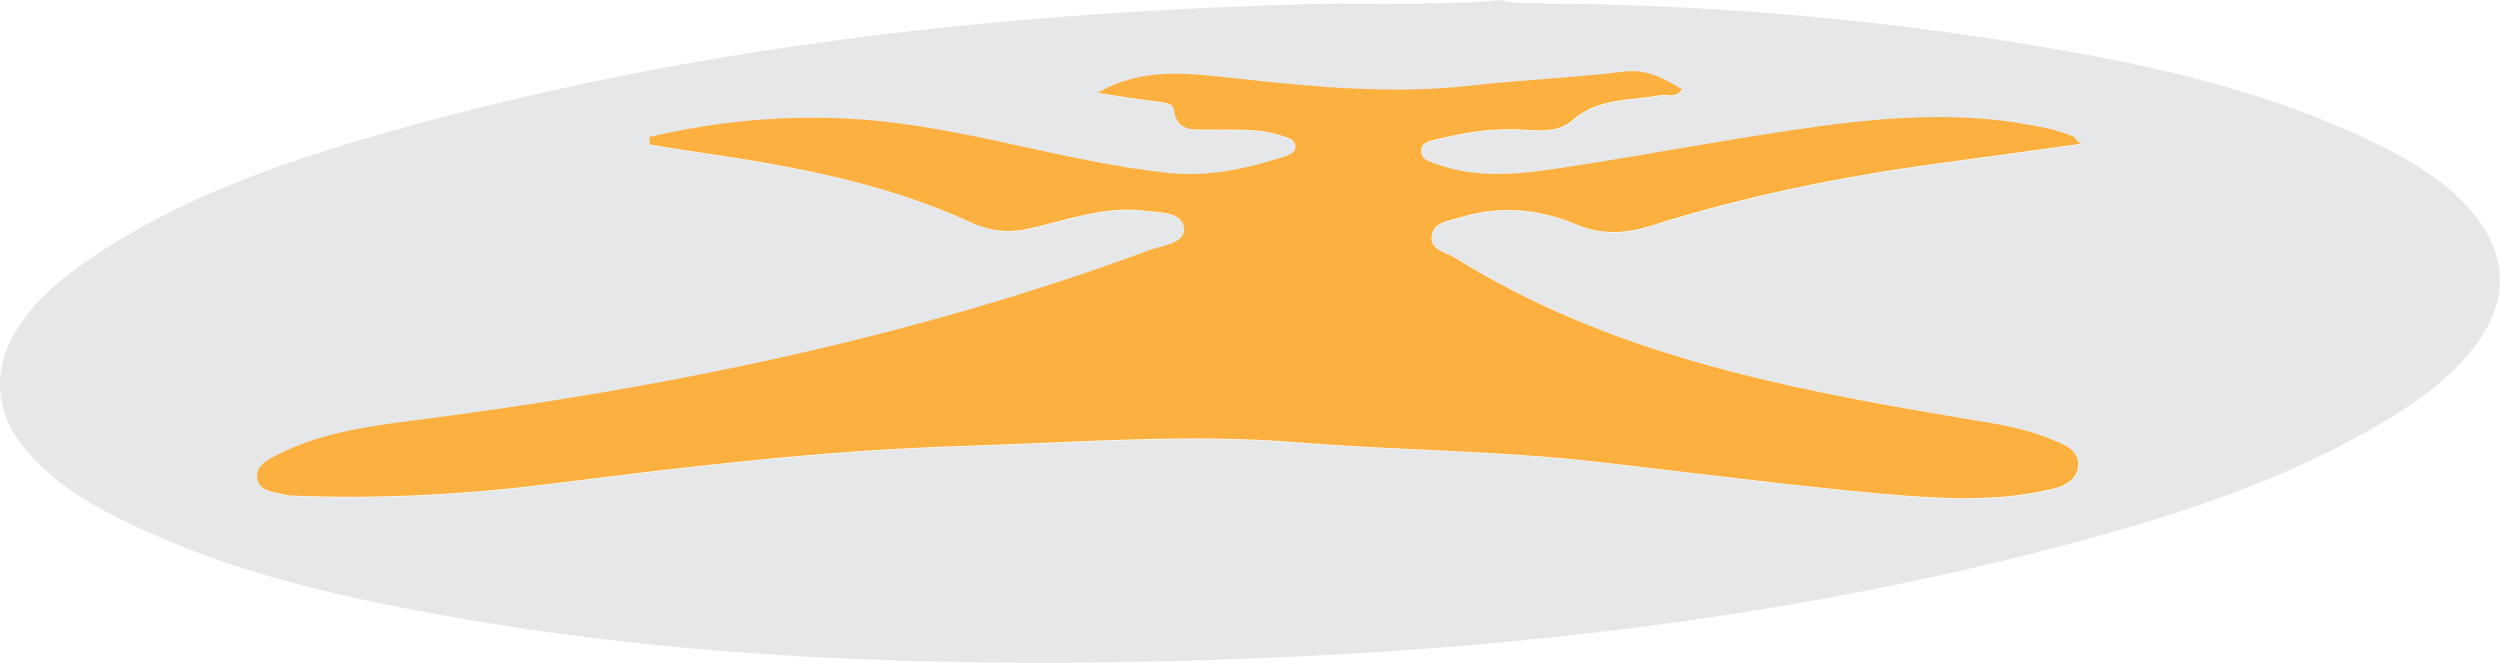 <!-- Generator: Adobe Illustrator 22.1.0, SVG Export Plug-In  -->
<svg version="1.1"
	 xmlns="http://www.w3.org/2000/svg" xmlns:xlink="http://www.w3.org/1999/xlink" xmlns:a="http://ns.adobe.com/AdobeSVGViewerExtensions/3.0/"
	 x="0px" y="0px" width="436.2px" height="115.6px" viewBox="0 0 436.2 115.6" style="enable-background:new 0 0 436.2 115.6;"
	 xml:space="preserve">
<style type="text/css">
	.st0{fill:#E6E7E8;}
	.st1{fill:#FBB040;}
</style>
<defs>
</defs>
<g>
	<path class="st0" d="M431.8,37.6c-4.2-5.3-9.9-8.9-15.9-11.9c-19.1-9.6-39.7-14.2-60.6-17.7c-28.6-4.8-57.4-7.2-86.5-7.4
		c-1.4,0-5.1,0-7.2-0.6c-6.4,0.9-26.4,0.6-28.4,0.6C176.2,1.9,119.7,7.9,64.7,23.9c-18.1,5.3-35.8,11.7-51.3,22.9
		c-4.2,3-8,6.6-10.7,11.1c-4,6.6-3.5,14,1.3,20c3.9,4.7,8.7,8.3,14,11.1c18.5,9.9,38.5,14.6,58.9,18.3c41.5,7.5,83.4,9,125.4,8.1
		c56.9-1.3,113.2-7.3,168.1-23.1c16.2-4.7,32-10.5,46.5-19.3c5.9-3.6,11.3-7.6,15.4-13.3C437.6,52.4,437.5,44.7,431.8,37.6z M254,45
		c26.6,16.6,56.6,22.6,86.9,27.7c5.9,1,11.9,1.7,17.5,4.1c2,0.8,4.3,1.8,4.3,4.4c-0.1,2.8-2.6,3.8-4.9,4.3
		c-9.5,2.2-19.2,1.6-28.8,0.8c-16.7-1.5-33.3-3.7-50-5.6c-17.3-2-34.8-2-52.2-3.4c-19.5-1.6-38.9,0-58.3,0.6
		c-23.9,0.7-47.7,3.5-71.4,6.5c-15,1.9-30.1,2.8-45.3,2.2c-0.7,0-1.4,0-2-0.2c-1.8-0.5-4.4-0.4-4.8-2.8c-0.4-2.3,1.9-3.3,3.6-4.2
		c7.1-3.6,14.9-4.8,22.6-5.8c44.2-5.6,87.7-14.4,129.6-29.9c2.3-0.8,6.1-1.2,5.9-3.7c-0.2-3-4.2-2.8-6.6-3.1c-6.9-1-13.5,1.5-20.1,3
		c-3.8,0.9-7,0.6-10.5-1c-15-6.9-31-9.8-47.2-12.2c-2.9-0.4-5.9-0.9-8.8-1.4c0-0.4-0.1-0.9-0.1-1.3c11.9-2.8,23.9-3.9,36.3-3.1
		c18.5,1.2,36.1,7.5,54.5,9.4c6.8,0.7,13.6-0.8,20.1-2.9c0.9-0.3,2.1-0.8,1.8-2c-0.2-1.1-1.4-1.3-2.3-1.6c-4-1.4-8.2-1-12.4-1.1
		c-2.6-0.1-5.9,0.8-6.5-3.5c-0.2-1.2-1.8-1.2-3-1.4c-3.3-0.4-6.5-0.9-10.3-1.5c8-4.6,16-3.4,24.3-2.5c13.7,1.5,27.4,2.8,41.2,1.2
		c8.7-1,17.5-1.3,26.3-2.4c3.8-0.5,7,1.1,10.2,3.1c-1.2,1.6-2.6,0.8-3.8,1c-5.3,1-10.9,0.4-15.5,4.5c-2.3,2-5.7,1.7-8.7,1.5
		c-5-0.3-10,0.5-14.8,1.7c-1.2,0.3-2.9,0.5-2.7,2.3c0.1,1.4,1.6,1.6,2.6,2c7.6,2.8,15.4,1.7,23.1,0.5c15-2.3,29.8-5.2,44.8-7.2
		c12.9-1.7,25.8-2.4,38.7,0.5c1.5,0.3,2.9,0.8,4.3,1.3c0.4,0.1,0.7,0.6,1.5,1.4c-8.6,1.2-16.7,2.3-24.8,3.4
		c-17,2.3-33.8,5.7-50.2,10.9c-4.5,1.4-8.7,1.6-13.1-0.3c-6.5-2.7-13.2-3.3-20-1.2c-2,0.6-4.8,0.8-5.1,3.3
		C249.6,43.8,252.4,44,254,45z"/>
	<path class="st1" d="M362.6,81.1c-0.1,2.8-2.6,3.8-4.9,4.3c-9.5,2.2-19.2,1.6-28.8,0.8c-16.7-1.5-33.3-3.7-50-5.6
		c-17.3-2-34.8-2-52.2-3.4c-19.5-1.6-38.9,0-58.3,0.6c-23.9,0.7-47.7,3.5-71.4,6.5c-15,1.9-30.1,2.8-45.3,2.2c-0.7,0-1.4,0-2-0.2
		c-1.8-0.5-4.4-0.4-4.8-2.8c-0.4-2.3,1.9-3.3,3.6-4.2c7.1-3.6,14.9-4.8,22.6-5.8c44.2-5.6,87.7-14.4,129.6-29.9
		c2.3-0.8,6.1-1.2,5.9-3.7c-0.2-3-4.2-2.8-6.6-3.1c-6.9-1-13.5,1.5-20.1,3c-3.8,0.9-7,0.6-10.5-1c-15-6.9-31-9.8-47.2-12.2
		c-2.9-0.4-5.9-0.9-8.8-1.4c0-0.4-0.1-0.9-0.1-1.3c11.9-2.8,23.9-3.9,36.3-3.1c18.5,1.2,36.1,7.5,54.5,9.4
		c6.8,0.7,13.6-0.8,20.1-2.9c0.9-0.3,2.1-0.8,1.8-2c-0.2-1.1-1.4-1.3-2.3-1.6c-4-1.4-8.2-1-12.4-1.1c-2.6-0.1-5.9,0.8-6.5-3.5
		c-0.2-1.2-1.8-1.2-3-1.4c-3.3-0.4-6.5-0.9-10.3-1.5c8-4.6,16-3.4,24.3-2.5c13.7,1.5,27.4,2.8,41.2,1.2c8.7-1,17.5-1.3,26.3-2.4
		c3.8-0.5,7,1.1,10.2,3.1c-1.2,1.6-2.6,0.8-3.8,1c-5.3,1-10.9,0.4-15.5,4.5c-2.3,2-5.7,1.7-8.7,1.5c-5-0.3-10,0.5-14.8,1.7
		c-1.2,0.3-2.9,0.5-2.7,2.3c0.1,1.4,1.6,1.6,2.6,2c7.6,2.8,15.4,1.7,23.1,0.5c15-2.3,29.8-5.2,44.8-7.2c12.9-1.7,25.8-2.4,38.7,0.5
		c1.5,0.3,2.9,0.8,4.3,1.3c0.4,0.1,0.7,0.6,1.5,1.4c-8.6,1.2-16.7,2.3-24.8,3.4c-17,2.3-33.8,5.7-50.2,10.9
		c-4.5,1.4-8.7,1.6-13.1-0.3c-6.5-2.7-13.2-3.3-20-1.2c-2,0.6-4.8,0.8-5.1,3.3c-0.3,2.5,2.5,2.8,4.1,3.8
		c26.6,16.6,56.6,22.6,86.9,27.7c5.9,1,11.9,1.7,17.5,4.1C360.3,77.6,362.7,78.6,362.6,81.1z"/>
</g>
</svg>
